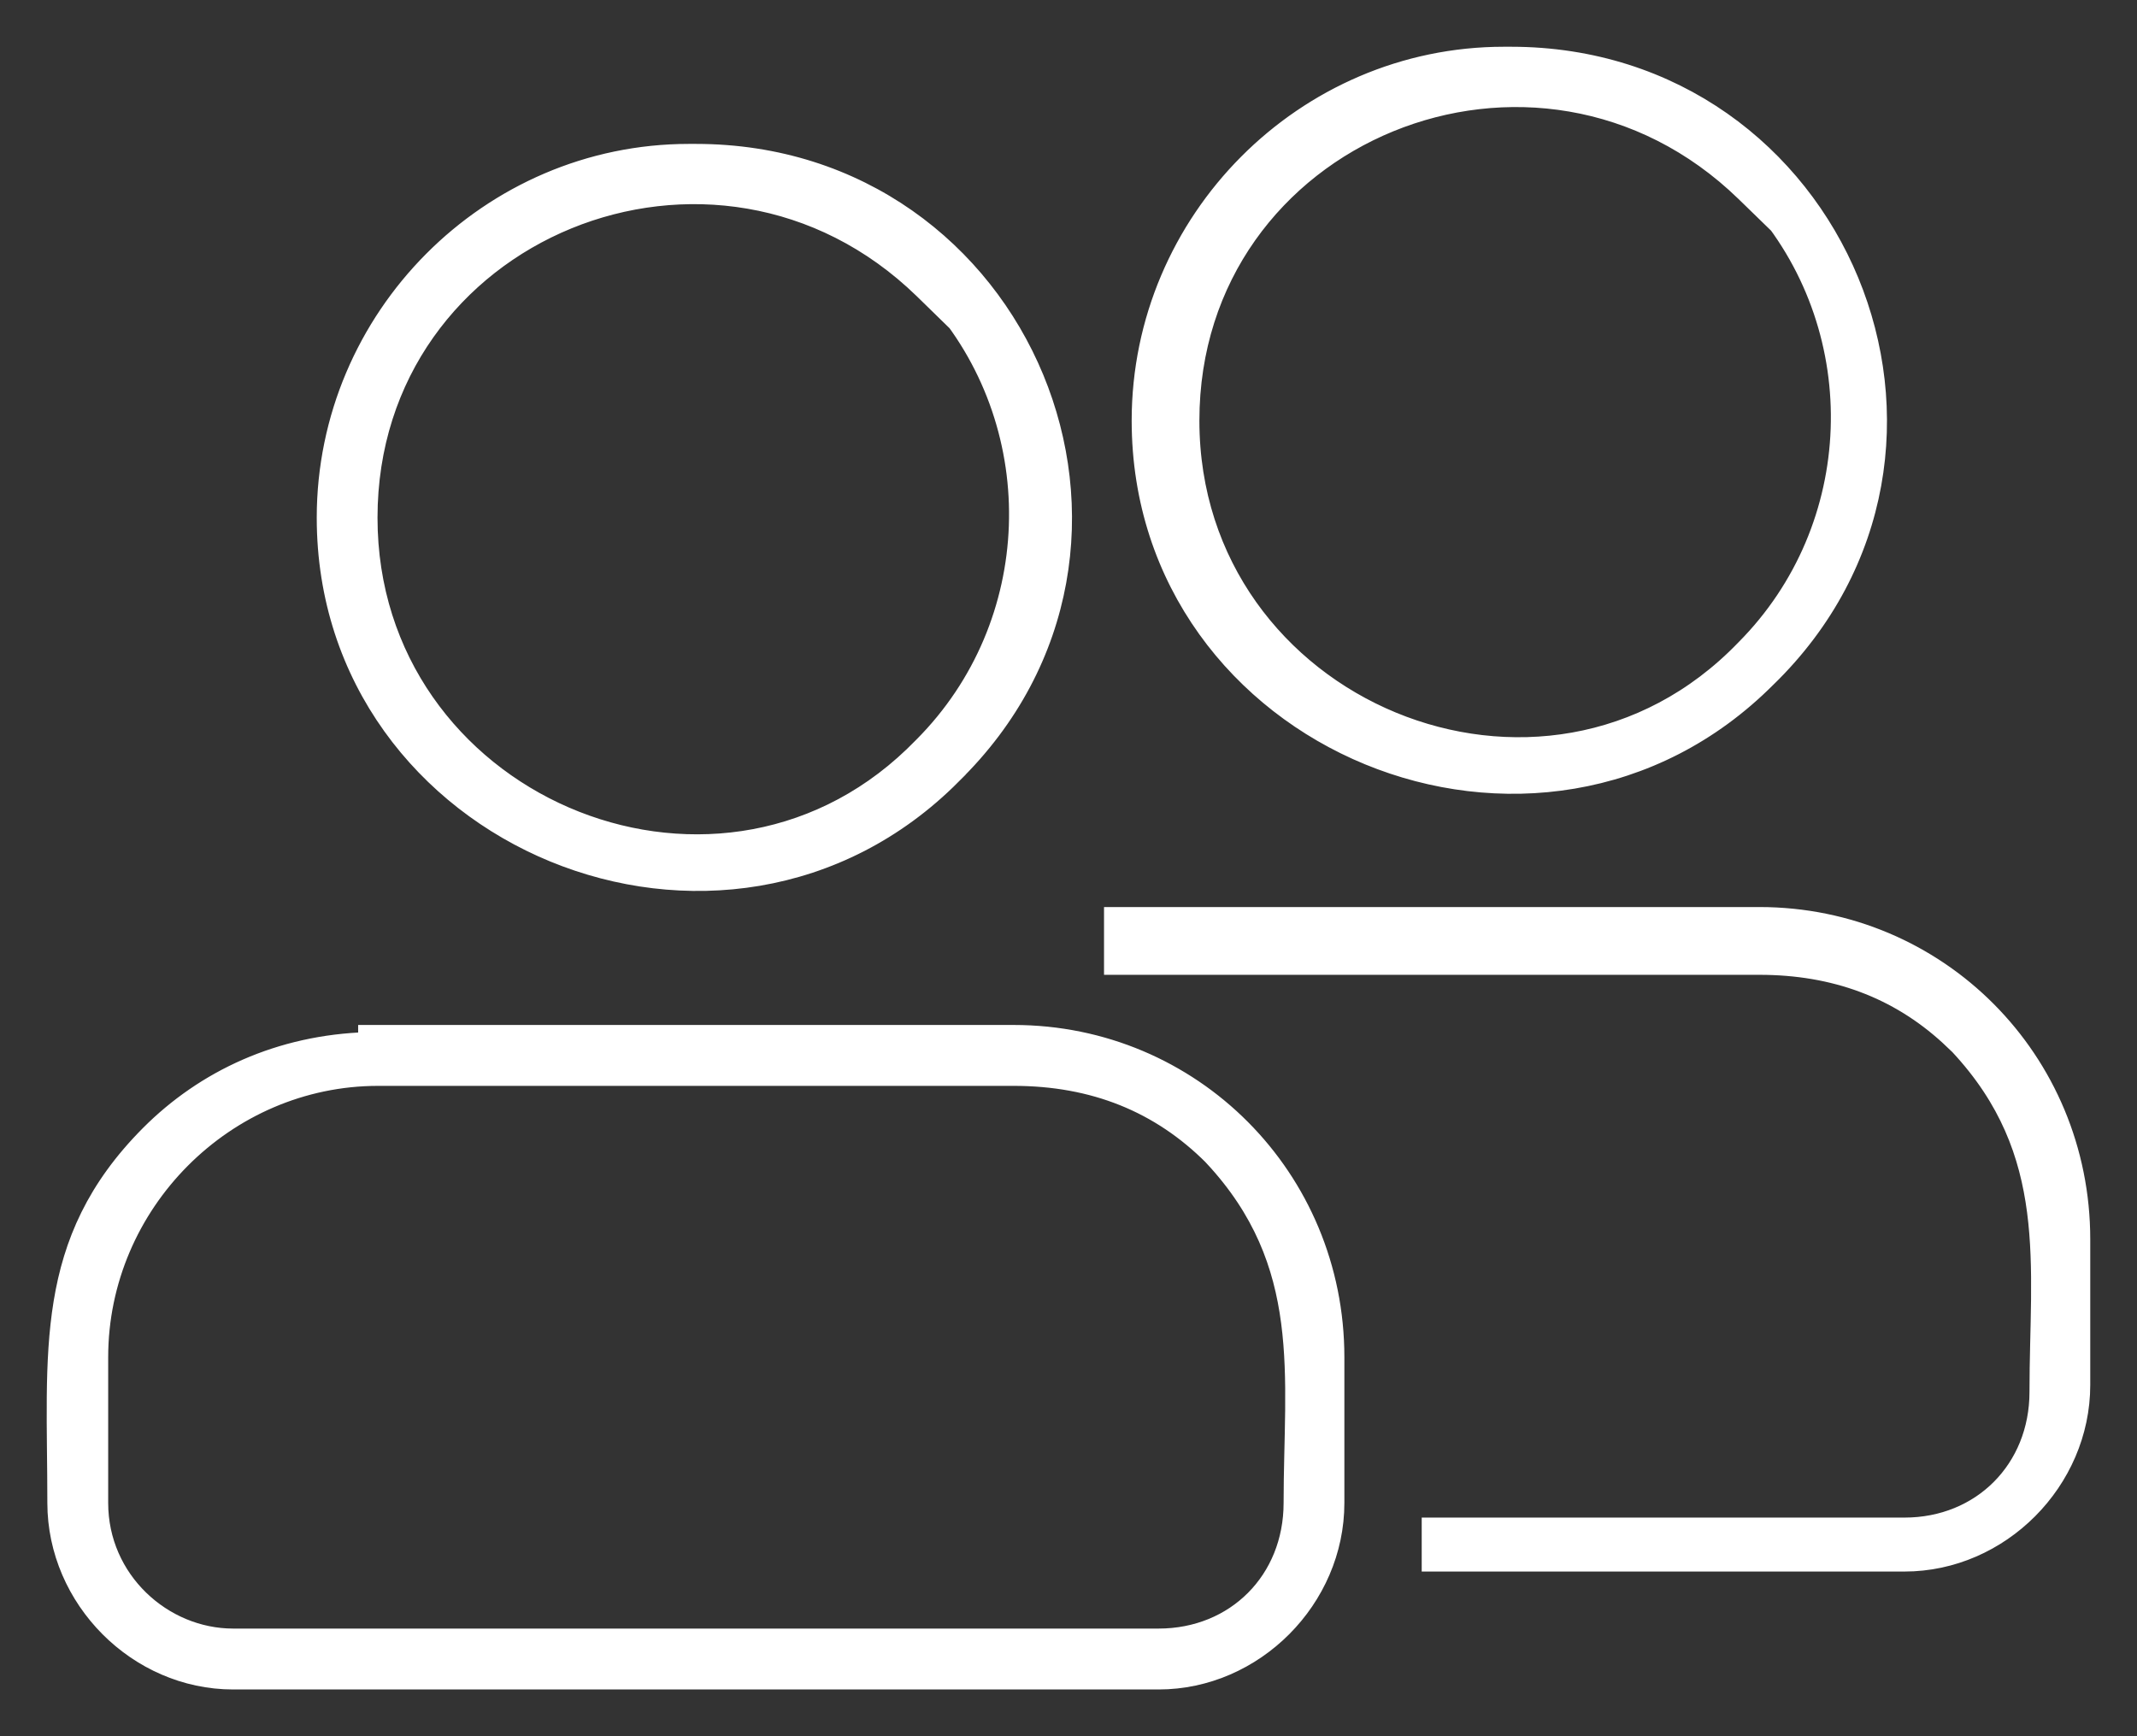 <svg width="32" height="26" viewBox="0 0 32 26" fill="none" xmlns="http://www.w3.org/2000/svg">
<rect x="0" y="0" width="32" height="26" fill="#333333" stroke="none"/>
<path d="M15.178 15.499C17.846 15.499 19.981 17.645 19.981 20.324V22.507C19.981 23.939 18.776 25.15 17.349 25.15H3.491C2.063 25.15 0.86 23.939 0.859 22.507C0.859 20.244 0.643 18.61 2.247 16.998C3.071 16.171 4.193 15.644 5.513 15.606V15.499H15.178ZM5.663 16.111C3.368 16.111 1.47 18.017 1.47 20.324V22.507C1.47 23.667 2.433 24.538 3.491 24.538H17.349C18.506 24.538 19.371 23.671 19.371 22.507C19.371 20.607 19.671 18.919 18.17 17.311V17.31C17.373 16.511 16.379 16.111 15.178 16.111H5.663ZM26.347 13.733C29.015 13.734 31.15 15.879 31.15 18.559V20.74C31.15 22.173 29.945 23.384 28.518 23.384H21.439V22.876H28.518C29.675 22.876 30.54 22.008 30.54 20.844C30.54 18.945 30.84 17.259 29.343 15.651L29.19 15.506C28.42 14.802 27.475 14.448 26.347 14.448H16.682V13.733H26.347ZM10.42 2.305C15.308 2.305 17.758 8.178 14.248 11.599L14.249 11.6C10.846 15.018 4.893 12.562 4.893 7.753C4.893 4.762 7.337 2.305 10.316 2.305H10.42ZM13.832 4.328C10.717 1.3 5.503 3.424 5.503 7.753C5.503 12.022 10.658 14.232 13.685 11.324L13.83 11.18C15.647 9.354 15.732 6.431 14.086 4.502V4.576L13.832 4.328ZM22.623 0.85C27.512 0.85 29.962 6.726 26.451 10.146L26.45 10.146C23.047 13.562 17.096 11.108 17.096 6.299C17.096 3.308 19.541 0.85 22.52 0.85H22.623ZM26.139 2.874C23.024 -0.154 17.81 1.97 17.81 6.299C17.81 10.636 23.129 12.847 26.135 9.728L26.137 9.726C27.953 7.9 28.038 4.977 26.393 3.048V3.121L26.139 2.874Z" fill="white" stroke="white" stroke-width="0.3"/>
</svg>
